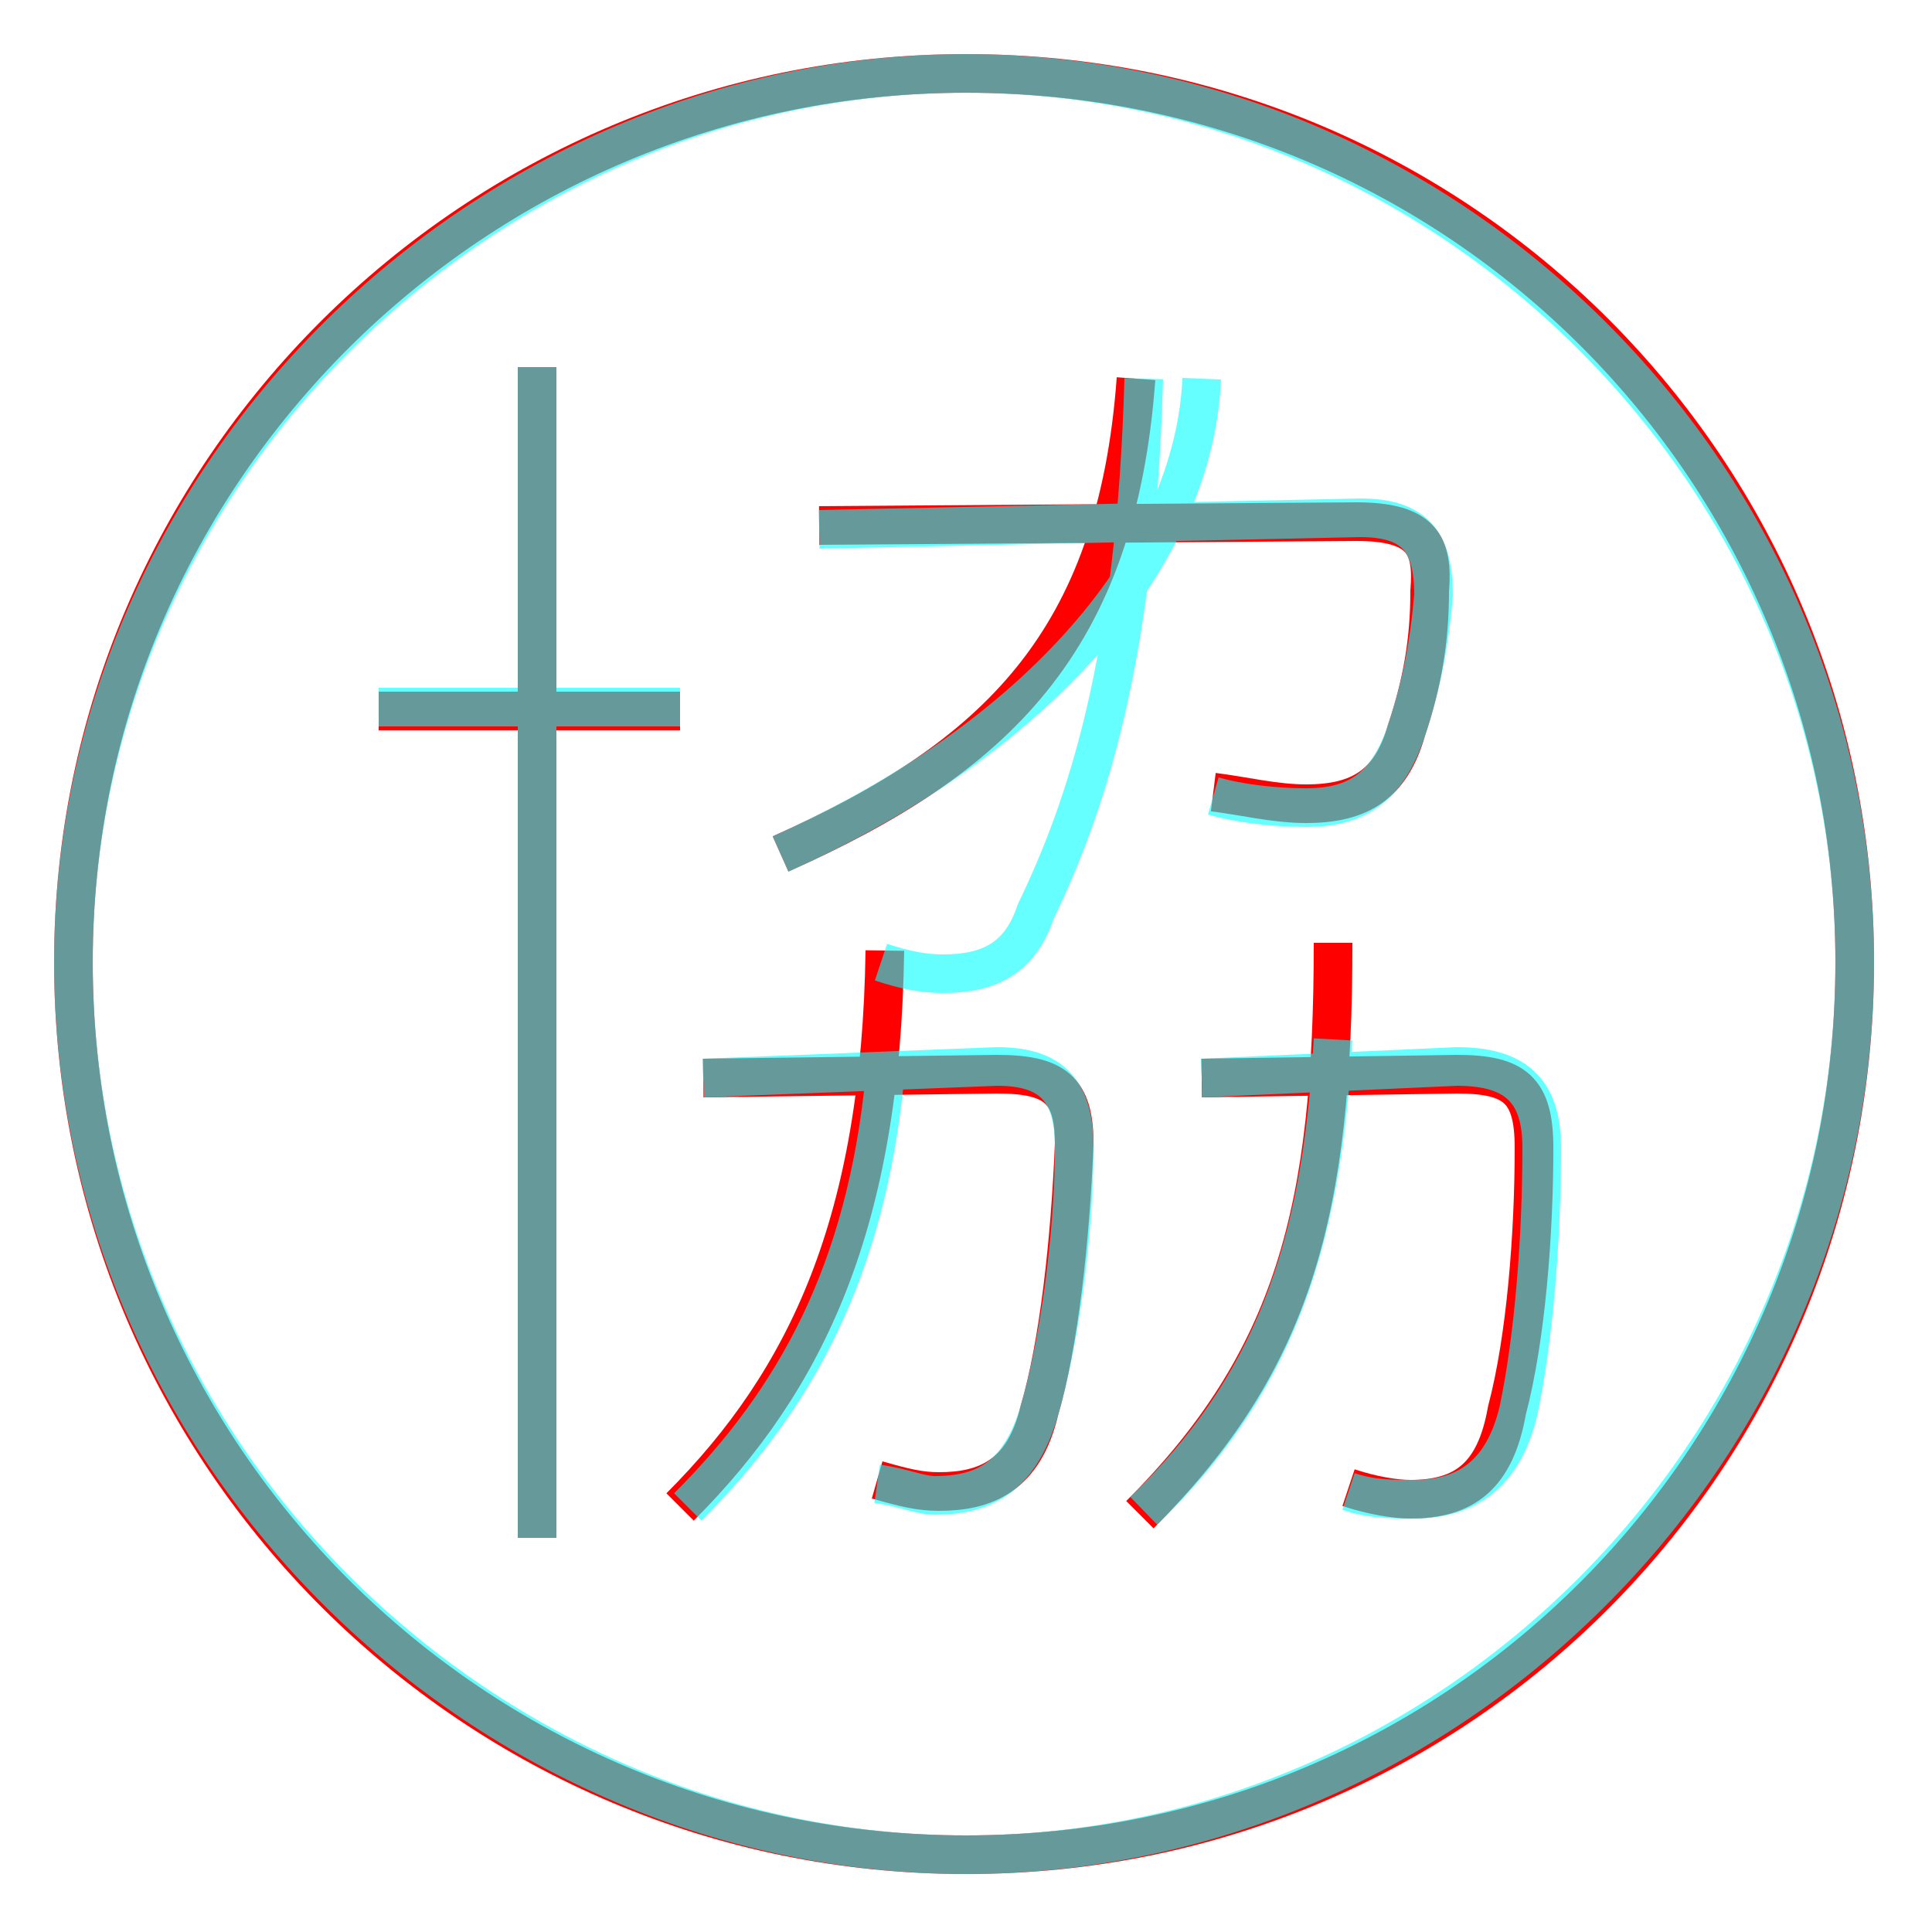 <?xml version='1.0' encoding='utf8'?>
<svg viewBox="0.0 -6.0 50.0 50.0" version="1.1" xmlns="http://www.w3.org/2000/svg">
<rect x="0.0" y="-6.0" width="50.0" height="50.0" fill="#333333" stroke="none"/>
<rect x="-1000" y="-1000" width="2000" height="2000" stroke="white" fill="white"/>
<g style="fill:none;stroke:rgba(255, 0, 0, 1);  stroke-width:1"><path d="M 17.6 -5.0 C 20.9 -8.3 22.8 -12.4 22.9 -19.4 M 13.9 -4.2 L 13.9 -34.5 M 22.7 -5.7 C 23.4 -5.5 23.8 -5.4 24.3 -5.4 C 25.5 -5.4 26.5 -5.8 26.9 -7.5 C 27.4 -9.2 27.7 -11.9 27.8 -14.4 C 27.8 -15.8 27.3 -16.2 25.8 -16.2 L 18.2 -16.1 M 17.6 -25.6 L 9.8 -25.6 M 29.5 -4.8 C 33.5 -8.8 34.5 -12.7 34.5 -19.6 M 34.9 -5.5 C 35.5 -5.3 36.1 -5.2 36.5 -5.2 C 37.9 -5.2 38.7 -5.8 39.0 -7.5 C 39.5 -9.4 39.7 -12.1 39.7 -14.3 C 39.7 -15.8 39.2 -16.2 37.7 -16.2 L 31.1 -16.1 M 20.2 -21.9 C 25.8 -24.4 28.9 -27.4 29.4 -34.2 M 31.4 -23.5 C 32.2 -23.4 33.0 -23.2 33.8 -23.2 C 35.2 -23.2 36.0 -23.7 36.4 -25.1 C 36.8 -26.3 37.0 -27.4 37.0 -28.7 C 37.1 -29.9 36.8 -30.5 35.1 -30.5 L 21.2 -30.4 M 25.0 4.0 C 12.3 4.0 1.9 -6.3 1.9 -19.1 C 1.9 -31.8 12.3 -42.1 25.0 -42.1 C 37.8 -42.1 48.0 -31.8 48.0 -19.1 C 48.0 -6.3 37.8 4.0 25.0 4.0 Z" transform="translate(0.0 38.0)" />
</g>
<g style="fill:none;stroke:rgba(0, 255, 255, 0.6);  stroke-width:1">
<path d="M 34.9 -5.4 C 35.5 -5.2 36.0 -5.2 36.6 -5.2 C 37.9 -5.2 38.9 -5.8 39.3 -7.5 C 39.7 -9.4 39.9 -12.0 39.9 -14.3 C 39.9 -15.8 39.2 -16.4 37.7 -16.4 L 31.1 -16.1 M 13.9 -4.2 L 13.9 -34.5 M 17.8 -5.0 C 20.6 -7.8 22.4 -11.1 22.9 -16.1 M 22.7 -5.6 C 23.4 -5.5 23.8 -5.3 24.2 -5.3 C 25.5 -5.3 26.4 -5.8 26.9 -7.5 C 27.4 -9.2 27.8 -12.0 27.8 -14.3 C 27.8 -15.8 27.2 -16.4 25.8 -16.4 L 18.2 -16.1 M 17.6 -25.7 L 9.8 -25.7 M 29.6 -4.9 C 32.9 -8.1 34.2 -11.6 34.5 -17.1 M 22.8 -19.1 C 23.4 -18.9 23.9 -18.8 24.4 -18.8 C 25.6 -18.8 26.4 -19.2 26.8 -20.4 C 28.1 -23.1 29.4 -26.9 29.6 -34.2 M 20.2 -21.9 C 26.9 -24.9 30.9 -29.6 31.1 -34.2 M 31.4 -23.4 C 32.1 -23.2 33.0 -23.1 33.8 -23.1 C 35.1 -23.1 35.9 -23.6 36.4 -25.1 C 36.8 -26.3 37.0 -27.4 37.1 -28.6 C 37.1 -30.0 36.6 -30.6 35.2 -30.6 L 21.2 -30.3 M 25.0 4.0 C 12.6 4.0 1.9 -6.3 1.9 -19.1 C 1.9 -31.8 12.6 -42.1 25.0 -42.1 C 37.4 -42.1 48.0 -31.8 48.0 -19.1 C 48.0 -6.3 37.4 4.0 25.0 4.0 Z" transform="translate(0.0 38.0)" />
</g>
</svg>